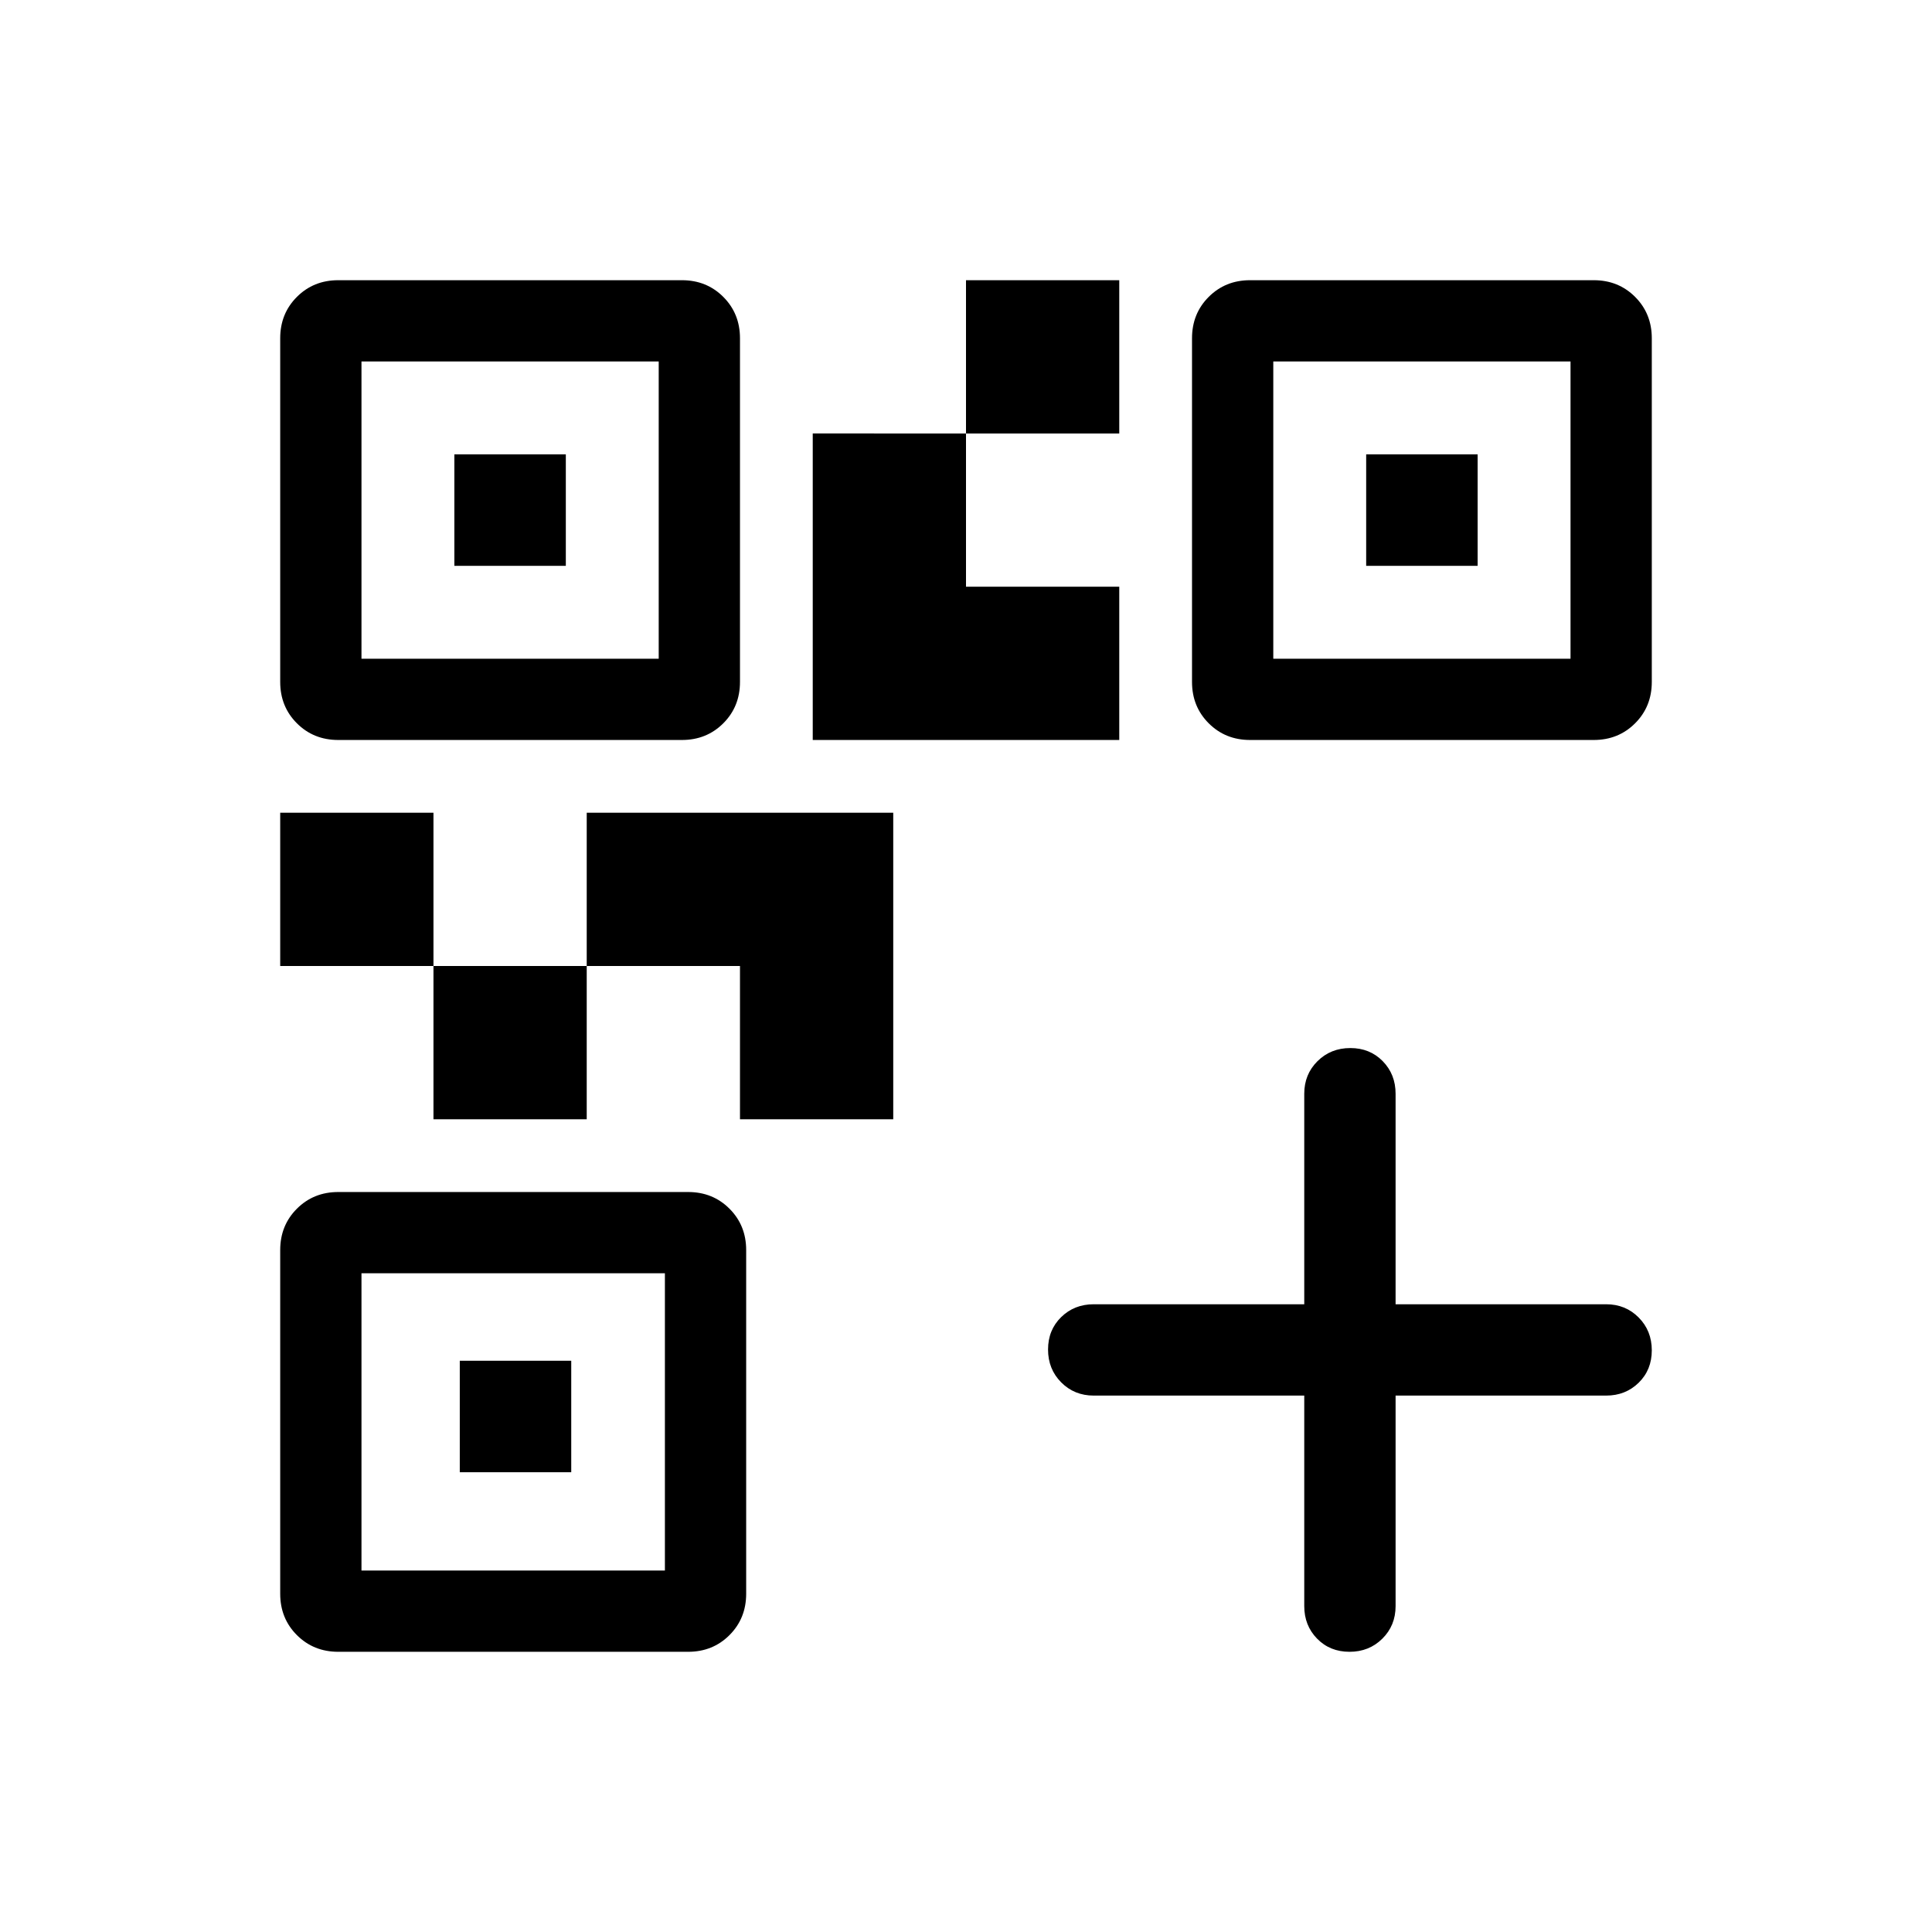 <svg xmlns="http://www.w3.org/2000/svg" height="48" viewBox="0 -960 960 960" width="48"><path d="M215.386-403.846V-480h76.153v76.154h-76.153ZM139.232-480v-76.154h76.154V-480h-76.154ZM480-744.614v-76.154h76.154v76.154H480ZM179.616-632.691h147.693v-147.693H179.616v147.693Zm-40.384 11.538v-170.769q0-12.259 8.293-20.553 8.294-8.293 20.553-8.293h170.769q12.259 0 20.553 8.293 8.293 8.294 8.293 20.553v170.769q0 12.259-8.293 20.553-8.294 8.293-20.553 8.293H168.078q-12.259 0-20.553-8.293-8.293-8.294-8.293-20.553Zm40.384 441.537h150.77v-147.693h-150.77v147.693Zm-40.384 11.538v-170.769q0-12.259 8.293-20.553 8.294-8.293 20.553-8.293h173.846q12.26 0 20.553 8.293 8.293 8.294 8.293 20.553v170.769q0 12.259-8.293 20.553-8.293 8.293-20.553 8.293H168.078q-12.259 0-20.553-8.293-8.293-8.294-8.293-20.553Zm493.459-464.613h147.693v-147.693H632.691v147.693Zm-40.384 11.538v-170.769q0-12.259 8.293-20.553 8.294-8.293 20.553-8.293h170.769q12.259 0 20.553 8.293 8.293 8.294 8.293 20.553v170.769q0 12.259-8.293 20.553-8.294 8.293-20.553 8.293H621.153q-12.259 0-20.553-8.293-8.293-8.294-8.293-20.553ZM367.693-403.846V-480h-76.154v-76.154h152.307v152.308h-76.153Zm36.153-188.461v-152.307H480v76.153h76.154v76.154H403.846ZM225.77-678.845v-55.385h55.385v55.385H225.77Zm2.693 450.382v-55.384h55.384v55.384h-55.384Zm450.382-450.382v-55.385h55.385v55.385h-55.385ZM648.077-266.54H543.461q-9.644 0-16.168-6.58-6.524-6.58-6.524-16.307 0-9.727 6.524-16.112 6.524-6.384 16.168-6.384h104.616v-104.616q0-9.644 6.58-16.168 6.58-6.524 16.307-6.524 9.727 0 16.112 6.524 6.384 6.524 6.384 16.168v104.616h104.616q9.644 0 16.168 6.58 6.524 6.58 6.524 16.307 0 9.727-6.524 16.112-6.524 6.384-16.168 6.384H693.46v104.616q0 9.644-6.58 16.168-6.58 6.524-16.307 6.524-9.727 0-16.112-6.524-6.384-6.524-6.384-16.168V-266.54Z"/></svg>
